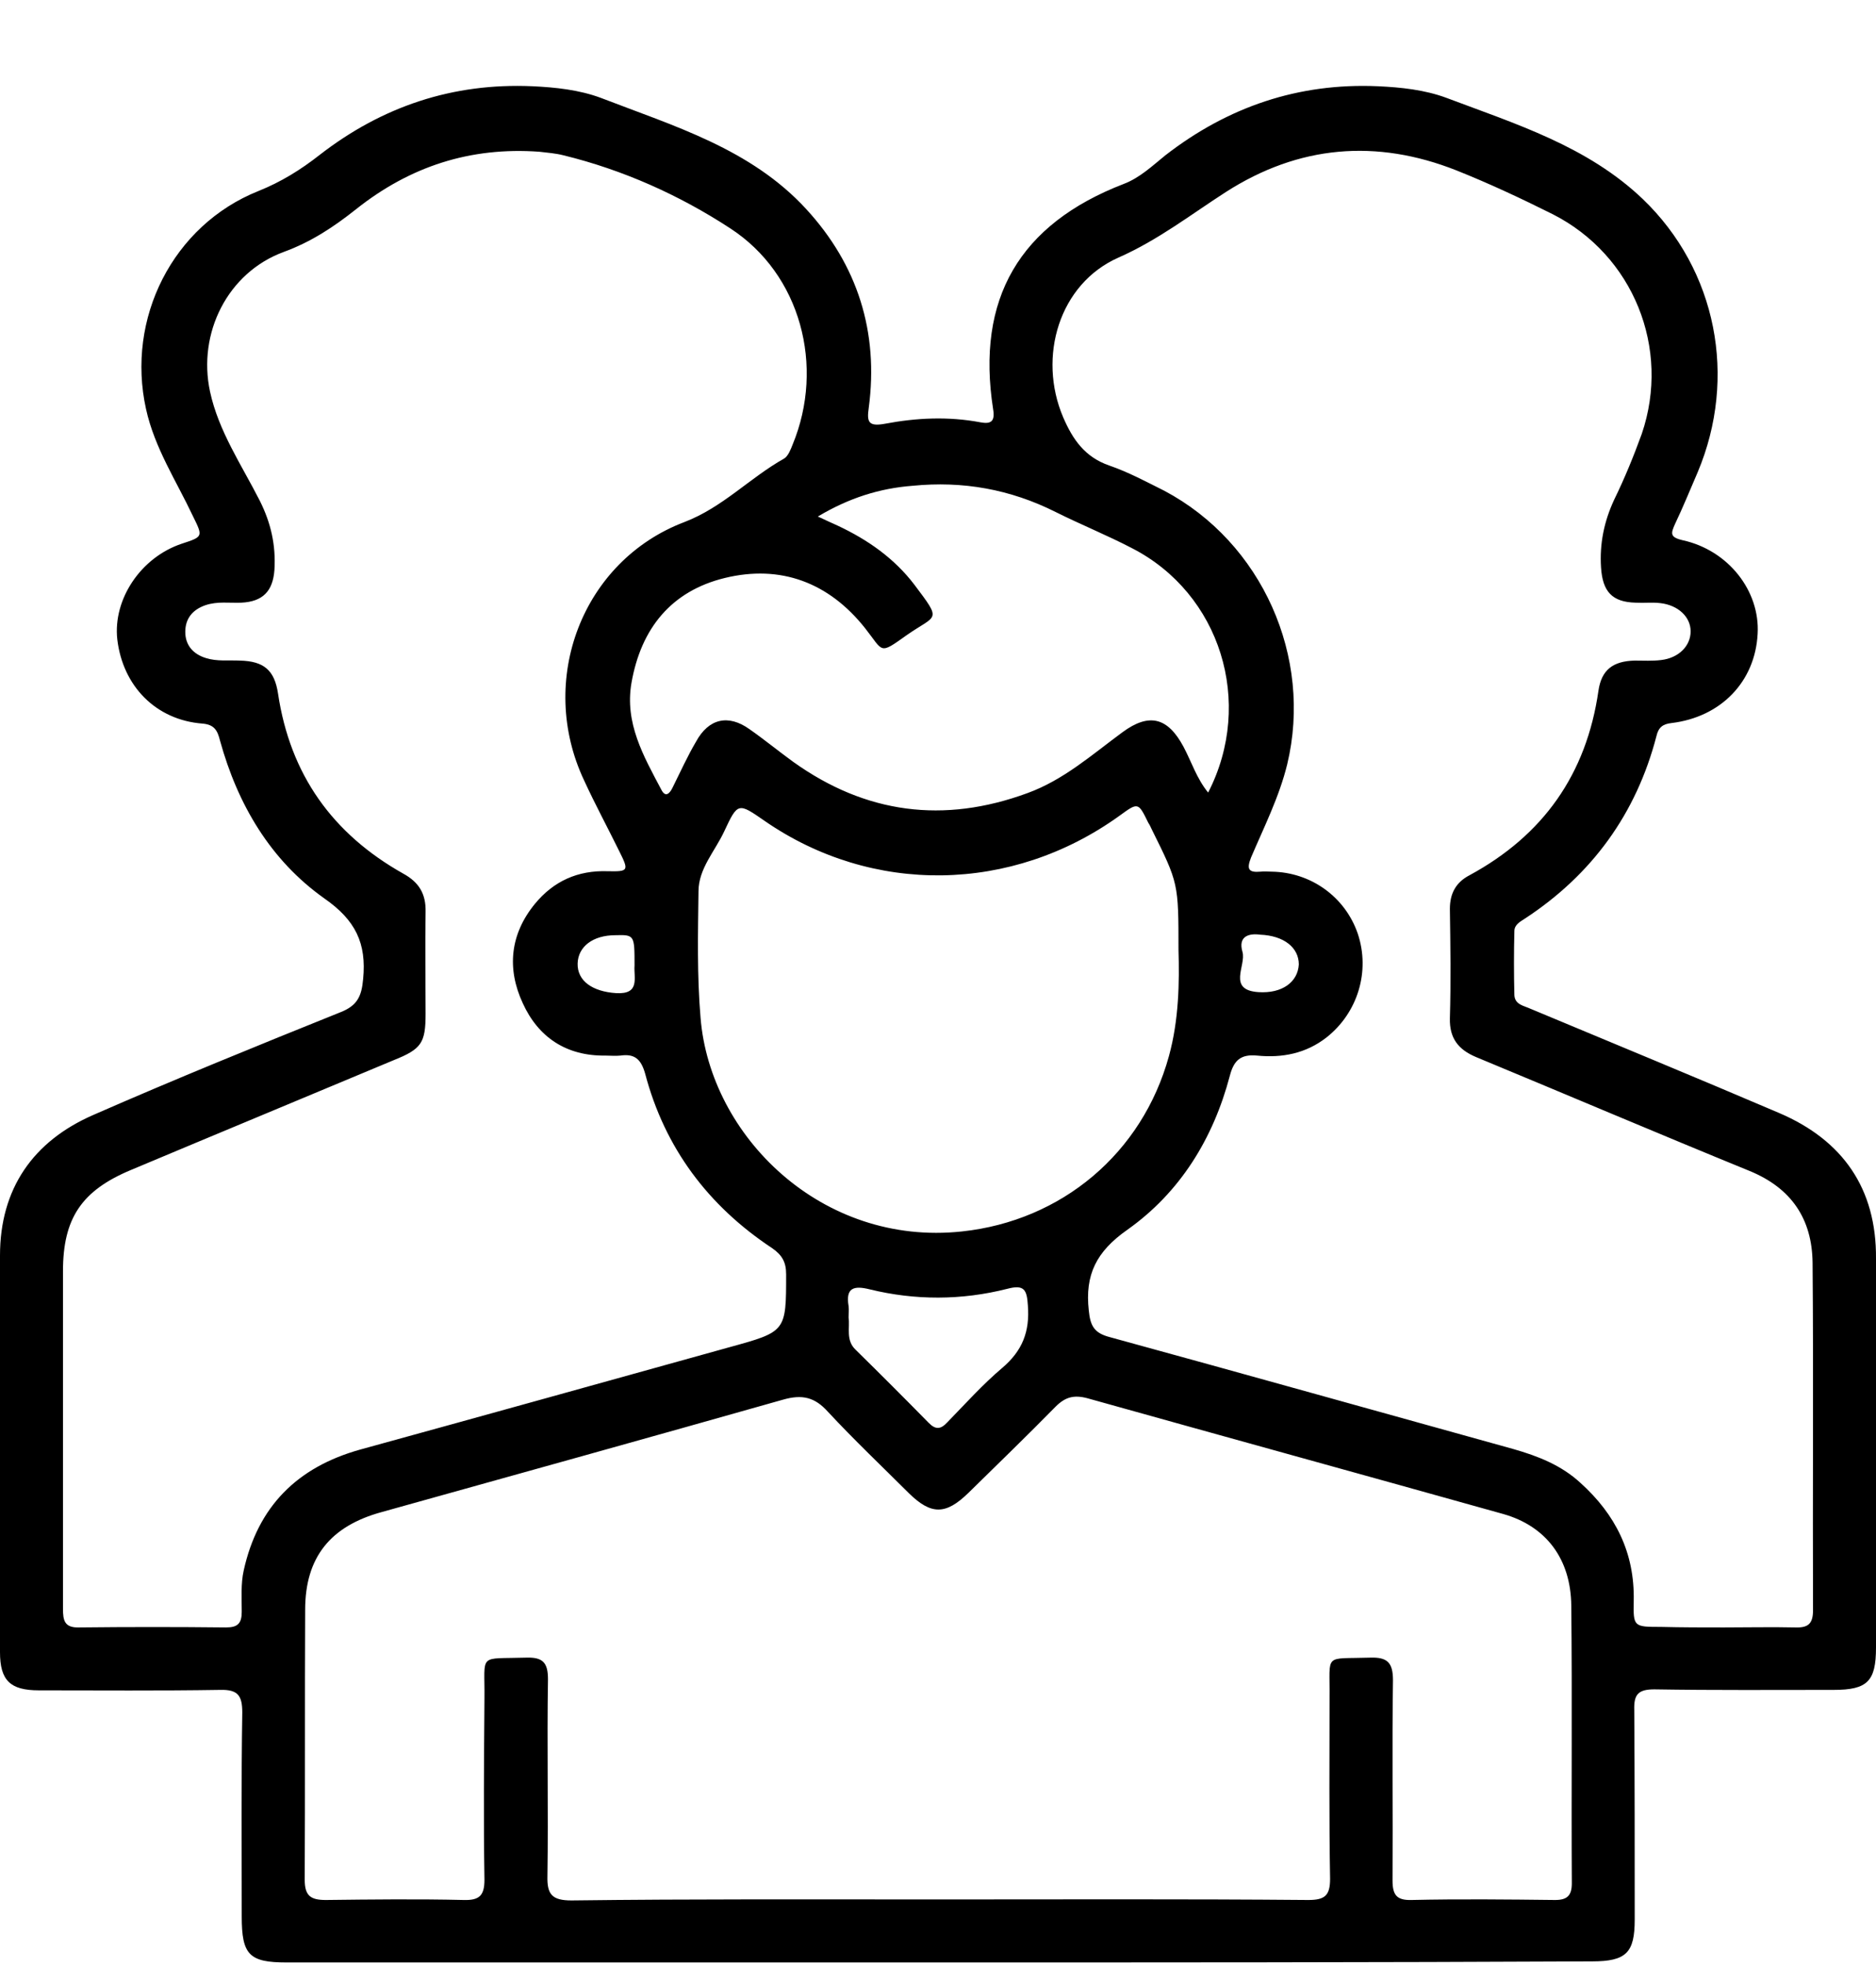 <svg width="21" height="22" viewBox="0 0 21 22" fill="none" xmlns="http://www.w3.org/2000/svg">
<path d="M10.503 21.96C8.073 21.96 5.643 21.96 3.208 21.96C2.79 21.96 2.706 21.875 2.706 21.447C2.706 20.686 2.7 19.924 2.712 19.163C2.712 18.977 2.666 18.904 2.463 18.91C1.787 18.921 1.11 18.915 0.434 18.915C0.113 18.915 -0 18.803 -0 18.487C-0 17.01 -0.006 15.527 -0 14.05C-0 13.3 0.372 12.77 1.043 12.477C1.956 12.077 2.886 11.699 3.811 11.327C3.997 11.254 4.048 11.152 4.065 10.955C4.104 10.555 3.98 10.296 3.63 10.053C3.027 9.625 2.661 9.004 2.463 8.288C2.435 8.176 2.401 8.108 2.266 8.097C1.747 8.057 1.375 7.68 1.313 7.155C1.263 6.704 1.578 6.236 2.035 6.084C2.277 6.005 2.272 6.005 2.159 5.774C1.973 5.38 1.731 5.013 1.635 4.579C1.409 3.564 1.934 2.521 2.892 2.138C3.146 2.036 3.365 1.901 3.58 1.732C4.279 1.191 5.068 0.926 5.959 0.965C6.218 0.977 6.483 1.005 6.725 1.095C7.543 1.411 8.405 1.664 9.026 2.341C9.601 2.967 9.837 3.716 9.725 4.562C9.702 4.72 9.719 4.776 9.905 4.742C10.26 4.675 10.615 4.658 10.976 4.726C11.095 4.748 11.14 4.714 11.117 4.579C10.925 3.344 11.41 2.51 12.577 2.059C12.758 1.991 12.899 1.856 13.045 1.738C13.744 1.196 14.534 0.926 15.424 0.965C15.684 0.977 15.949 1.005 16.191 1.095C16.969 1.388 17.77 1.636 18.39 2.228C19.218 3.023 19.45 4.224 19.004 5.284C18.919 5.481 18.841 5.673 18.75 5.864C18.705 5.966 18.688 6.011 18.835 6.045C19.348 6.157 19.703 6.614 19.675 7.093C19.647 7.629 19.264 8.024 18.711 8.091C18.61 8.102 18.564 8.142 18.542 8.238C18.316 9.106 17.82 9.788 17.07 10.279C17.02 10.312 16.952 10.346 16.952 10.419C16.946 10.656 16.946 10.899 16.952 11.136C16.958 11.243 17.059 11.254 17.132 11.288C18.063 11.677 18.993 12.06 19.917 12.455C20.628 12.759 21.006 13.3 21 14.084C21 15.533 21 16.987 21 18.436C21 18.814 20.904 18.91 20.526 18.91C19.855 18.91 19.19 18.915 18.519 18.904C18.339 18.904 18.288 18.96 18.294 19.135C18.299 19.919 18.299 20.697 18.299 21.48C18.299 21.852 18.204 21.948 17.82 21.948C15.379 21.96 12.938 21.96 10.503 21.96ZM19.297 18.211C19.562 18.211 19.833 18.205 20.098 18.211C20.244 18.216 20.295 18.166 20.295 18.019C20.29 16.722 20.301 15.426 20.29 14.129C20.284 13.639 20.053 13.295 19.585 13.103C18.564 12.686 17.544 12.252 16.524 11.829C16.321 11.744 16.225 11.615 16.23 11.395C16.242 10.989 16.236 10.577 16.23 10.171C16.23 9.997 16.298 9.873 16.45 9.794C17.273 9.348 17.758 8.666 17.893 7.73C17.927 7.494 18.057 7.398 18.299 7.392C18.395 7.392 18.497 7.398 18.593 7.386C18.79 7.364 18.925 7.229 18.925 7.065C18.925 6.902 18.784 6.772 18.587 6.749C18.497 6.738 18.407 6.749 18.311 6.744C18.046 6.738 17.939 6.62 17.922 6.349C17.905 6.084 17.956 5.836 18.068 5.594C18.187 5.351 18.288 5.103 18.378 4.855C18.705 3.897 18.282 2.854 17.381 2.397C17.031 2.222 16.67 2.053 16.304 1.907C15.407 1.552 14.539 1.625 13.722 2.149C13.327 2.403 12.966 2.685 12.521 2.882C11.856 3.175 11.613 3.993 11.901 4.669C12.008 4.917 12.143 5.115 12.419 5.21C12.634 5.284 12.831 5.391 13.034 5.492C14.128 6.073 14.697 7.353 14.409 8.553C14.319 8.92 14.15 9.253 14.004 9.596C13.953 9.726 13.975 9.766 14.111 9.754C14.15 9.749 14.195 9.754 14.235 9.754C14.674 9.76 15.058 10.036 15.199 10.448C15.34 10.87 15.199 11.333 14.849 11.609C14.618 11.789 14.353 11.84 14.071 11.812C13.891 11.795 13.812 11.863 13.767 12.037C13.581 12.742 13.209 13.345 12.617 13.763C12.273 14.005 12.143 14.264 12.188 14.665C12.205 14.839 12.25 14.918 12.425 14.963C13.93 15.375 15.436 15.798 16.941 16.215C17.217 16.294 17.476 16.395 17.691 16.593C18.085 16.948 18.299 17.376 18.288 17.912C18.282 18.205 18.288 18.205 18.593 18.205C18.829 18.211 19.066 18.211 19.297 18.211ZM0.705 16.057C0.705 16.705 0.705 17.354 0.705 18.002C0.705 18.132 0.721 18.216 0.885 18.211C1.432 18.205 1.984 18.205 2.531 18.211C2.661 18.211 2.706 18.166 2.706 18.036C2.706 17.884 2.695 17.72 2.728 17.574C2.886 16.858 3.326 16.418 4.031 16.221C5.406 15.843 6.782 15.46 8.163 15.076C8.8 14.901 8.8 14.901 8.8 14.259C8.8 14.123 8.755 14.044 8.642 13.966C7.926 13.492 7.441 12.844 7.222 12.015C7.176 11.851 7.103 11.789 6.945 11.812C6.889 11.818 6.833 11.812 6.776 11.812C6.342 11.818 6.026 11.609 5.852 11.226C5.671 10.837 5.711 10.453 5.987 10.115C6.196 9.861 6.466 9.737 6.804 9.749C7.036 9.754 7.041 9.743 6.934 9.529C6.804 9.264 6.663 9.004 6.539 8.734C6.009 7.612 6.517 6.276 7.661 5.842C8.09 5.678 8.394 5.346 8.778 5.131C8.823 5.103 8.851 5.03 8.873 4.974C9.234 4.1 8.964 3.068 8.174 2.555C7.605 2.183 6.974 1.901 6.308 1.738C6.218 1.715 6.128 1.709 6.038 1.698C5.265 1.642 4.589 1.862 3.986 2.341C3.738 2.538 3.484 2.707 3.174 2.82C2.548 3.051 2.21 3.728 2.351 4.382C2.447 4.827 2.706 5.205 2.909 5.605C3.033 5.853 3.089 6.101 3.072 6.377C3.055 6.614 2.943 6.733 2.7 6.744C2.565 6.749 2.435 6.727 2.3 6.772C2.153 6.823 2.074 6.924 2.074 7.071C2.074 7.217 2.159 7.319 2.306 7.364C2.43 7.403 2.559 7.386 2.683 7.392C2.954 7.398 3.072 7.499 3.112 7.759C3.247 8.666 3.721 9.331 4.516 9.777C4.69 9.873 4.769 10.002 4.764 10.205C4.758 10.583 4.764 10.966 4.764 11.344C4.764 11.671 4.718 11.739 4.408 11.863C3.427 12.274 2.447 12.68 1.466 13.092C0.913 13.323 0.705 13.633 0.705 14.225C0.705 14.834 0.705 15.448 0.705 16.057ZM10.486 21.255C11.873 21.255 13.259 21.249 14.646 21.261C14.832 21.261 14.889 21.21 14.889 21.024C14.877 20.347 14.883 19.671 14.883 18.994C14.889 18.492 14.81 18.566 15.34 18.549C15.531 18.543 15.593 18.605 15.593 18.803C15.582 19.547 15.593 20.297 15.588 21.041C15.588 21.204 15.633 21.266 15.802 21.261C16.338 21.249 16.873 21.255 17.409 21.261C17.544 21.261 17.595 21.21 17.595 21.075C17.589 20.037 17.6 19.006 17.589 17.968C17.584 17.444 17.307 17.078 16.828 16.942C15.278 16.508 13.722 16.08 12.171 15.646C12.019 15.606 11.923 15.634 11.816 15.741C11.495 16.068 11.168 16.384 10.841 16.705C10.587 16.953 10.424 16.953 10.176 16.711C9.871 16.407 9.561 16.113 9.268 15.798C9.121 15.634 8.98 15.601 8.766 15.662C7.272 16.085 5.773 16.502 4.273 16.92C3.698 17.077 3.416 17.427 3.416 18.013C3.411 19.022 3.416 20.026 3.411 21.035C3.411 21.215 3.478 21.261 3.647 21.261C4.16 21.255 4.673 21.249 5.192 21.261C5.367 21.266 5.423 21.21 5.423 21.035C5.412 20.359 5.418 19.682 5.423 19.006C5.429 18.492 5.344 18.566 5.891 18.549C6.077 18.543 6.134 18.605 6.134 18.791C6.122 19.524 6.139 20.257 6.128 20.99C6.122 21.199 6.179 21.266 6.398 21.266C7.752 21.249 9.116 21.255 10.486 21.255ZM13.192 10.628C13.192 9.884 13.192 9.884 12.893 9.281C12.882 9.258 12.87 9.23 12.854 9.207C12.741 8.976 12.741 8.976 12.532 9.128C11.326 9.997 9.764 10.019 8.558 9.185C8.265 8.982 8.259 8.976 8.107 9.303C8.005 9.523 7.819 9.72 7.819 9.974C7.813 10.448 7.802 10.916 7.842 11.389C7.949 12.714 9.2 13.949 10.768 13.78C11.884 13.661 12.786 12.906 13.085 11.818C13.197 11.412 13.203 10.989 13.192 10.628ZM9.155 5.78C9.251 5.825 9.313 5.853 9.375 5.881C9.713 6.039 10.012 6.248 10.238 6.546C10.548 6.958 10.486 6.873 10.153 7.105C9.837 7.33 9.894 7.296 9.685 7.031C9.279 6.518 8.738 6.315 8.112 6.468C7.515 6.614 7.176 7.031 7.069 7.64C6.99 8.091 7.205 8.463 7.402 8.835C7.453 8.937 7.503 8.869 7.532 8.807C7.616 8.638 7.695 8.463 7.791 8.3C7.932 8.04 8.152 7.99 8.389 8.159C8.558 8.277 8.716 8.407 8.879 8.525C9.691 9.106 10.565 9.219 11.501 8.875C11.906 8.728 12.222 8.446 12.566 8.193C12.865 7.973 13.073 8.029 13.248 8.356C13.338 8.525 13.395 8.711 13.524 8.869C14.043 7.86 13.66 6.642 12.673 6.135C12.391 5.988 12.098 5.87 11.816 5.729C11.309 5.475 10.779 5.38 10.215 5.436C9.849 5.464 9.505 5.571 9.155 5.78ZM9.499 14.743C9.516 14.856 9.465 14.997 9.578 15.104C9.854 15.375 10.125 15.646 10.396 15.922C10.474 16.001 10.531 15.995 10.604 15.916C10.807 15.708 10.999 15.493 11.219 15.307C11.444 15.116 11.529 14.901 11.506 14.608C11.495 14.434 11.467 14.371 11.275 14.422C10.762 14.552 10.243 14.552 9.736 14.428C9.556 14.383 9.465 14.411 9.499 14.614C9.505 14.659 9.499 14.693 9.499 14.743ZM7.103 10.803C7.103 10.465 7.103 10.459 6.889 10.465C6.635 10.465 6.472 10.594 6.466 10.78C6.46 10.978 6.635 11.096 6.895 11.113C7.171 11.13 7.092 10.938 7.103 10.803ZM14.105 10.459C13.981 10.442 13.857 10.476 13.908 10.651C13.953 10.803 13.733 11.079 14.088 11.102C14.353 11.119 14.528 10.989 14.539 10.792C14.539 10.606 14.376 10.47 14.105 10.459Z" fill="black"/>
</svg>
